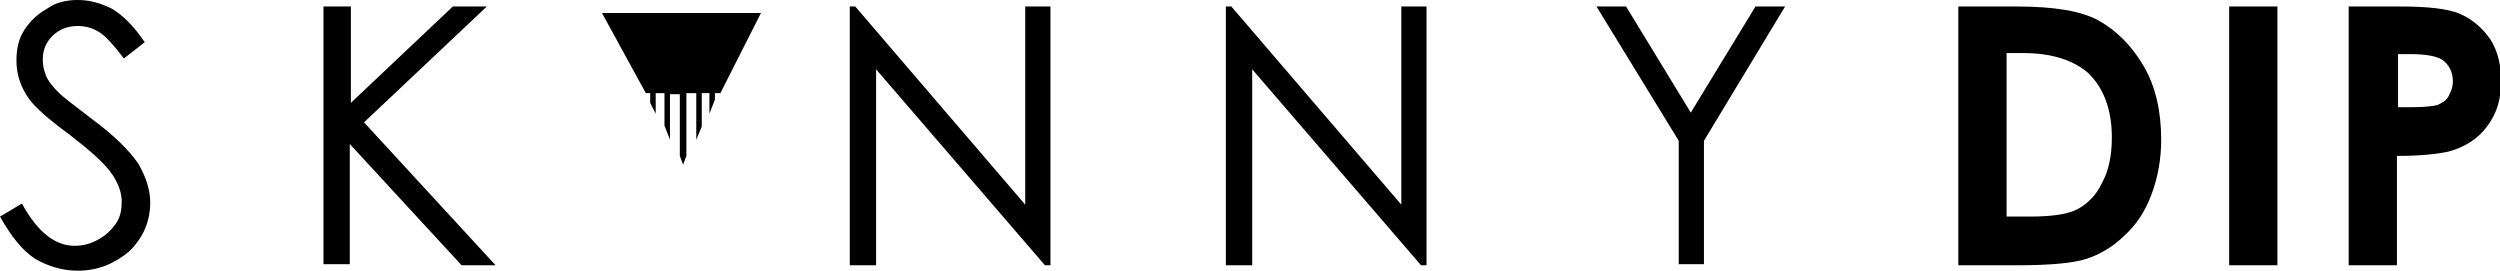 <svg width="157" height="17" viewBox="0 0 157 17" fill="none" xmlns="http://www.w3.org/2000/svg">
<path d="M0 13.6L1.377 12.784C2.341 14.552 3.443 15.436 4.682 15.436C5.233 15.436 5.715 15.3 6.197 15.028C6.679 14.756 7.024 14.416 7.299 14.008C7.575 13.6 7.643 13.124 7.643 12.648C7.643 12.104 7.437 11.56 7.093 11.016C6.611 10.268 5.646 9.452 4.338 8.432C3.03 7.48 2.204 6.732 1.859 6.256C1.308 5.508 1.033 4.692 1.033 3.808C1.033 3.06 1.171 2.448 1.515 1.904C1.859 1.36 2.341 0.884 2.961 0.544C3.512 0.136 4.2 0 4.889 0C5.646 0 6.335 0.204 7.024 0.544C7.712 0.952 8.401 1.632 9.089 2.652L7.781 3.672C7.161 2.856 6.679 2.312 6.266 2.04C5.853 1.768 5.371 1.632 4.889 1.632C4.269 1.632 3.718 1.836 3.305 2.244C2.892 2.652 2.686 3.128 2.686 3.74C2.686 4.08 2.754 4.42 2.892 4.76C3.03 5.1 3.305 5.44 3.718 5.848C3.925 6.052 4.614 6.596 5.784 7.48C7.161 8.5 8.125 9.452 8.676 10.268C9.158 11.084 9.434 11.9 9.434 12.716C9.434 13.872 9.021 14.892 8.125 15.776C7.23 16.524 6.197 17 4.889 17C3.925 17 3.03 16.728 2.204 16.252C1.377 15.708 0.689 14.824 0 13.6ZM20.383 0.408H22.035V6.46L28.439 0.408H30.574L22.861 7.684L31.125 16.66H28.99L21.966 9.044V16.592H20.314V0.408H20.383ZM53.366 16.592V0.408H53.711L64.384 12.852V0.408H65.968V16.66H65.623L55.019 4.352V16.66H53.366V16.592ZM76.985 16.592V0.408H77.329L88.003 12.852V0.408H89.586V16.66H89.242L78.638 4.352V16.66H76.985V16.592ZM100.26 0.408H102.119L106.182 7.072L110.244 0.408H112.104L107.008 8.84V16.592H105.424V8.84L100.26 0.408ZM122.983 0.408H126.633C128.974 0.408 130.696 0.68 131.797 1.292C132.899 1.904 133.863 2.856 134.621 4.148C135.378 5.44 135.722 7.004 135.722 8.772C135.722 9.996 135.516 11.152 135.103 12.24C134.689 13.328 134.139 14.144 133.381 14.824C132.693 15.504 131.866 15.98 131.04 16.252C130.214 16.524 128.768 16.66 126.633 16.66H122.983V0.408V0.408ZM126.013 3.4V13.6H127.459C128.836 13.6 129.869 13.464 130.489 13.124C131.109 12.784 131.66 12.24 132.004 11.492C132.417 10.744 132.624 9.792 132.624 8.636C132.624 6.936 132.142 5.576 131.178 4.624C130.282 3.808 128.905 3.332 127.046 3.332H126.013V3.4ZM139.992 0.408H143.022V16.66H139.992V0.408ZM147.497 0.408H150.734C152.455 0.408 153.764 0.544 154.521 0.884C155.279 1.224 155.898 1.768 156.38 2.448C156.862 3.196 157.069 4.08 157.069 5.1C157.069 6.256 156.793 7.14 156.174 7.956C155.623 8.704 154.797 9.248 153.764 9.52C153.144 9.656 152.111 9.792 150.527 9.792V16.66H147.497V0.408V0.408ZM150.527 6.732H151.491C152.249 6.732 152.8 6.664 153.075 6.596C153.35 6.46 153.626 6.324 153.764 6.052C153.901 5.78 154.039 5.508 154.039 5.1C154.039 4.488 153.764 4.012 153.35 3.74C153.006 3.536 152.386 3.4 151.422 3.4H150.596V6.732H150.527ZM47.789 0.816H37.804L40.558 5.848H40.834V6.46L41.178 7.14V5.848H41.729V7.888L42.073 8.772V5.916H42.693V9.792L42.9 10.336L43.106 9.792V5.848H43.726V8.772L44.07 7.956V5.848H44.552V7.14L44.897 6.256V5.848H45.241" fill="black"/>
</svg>
